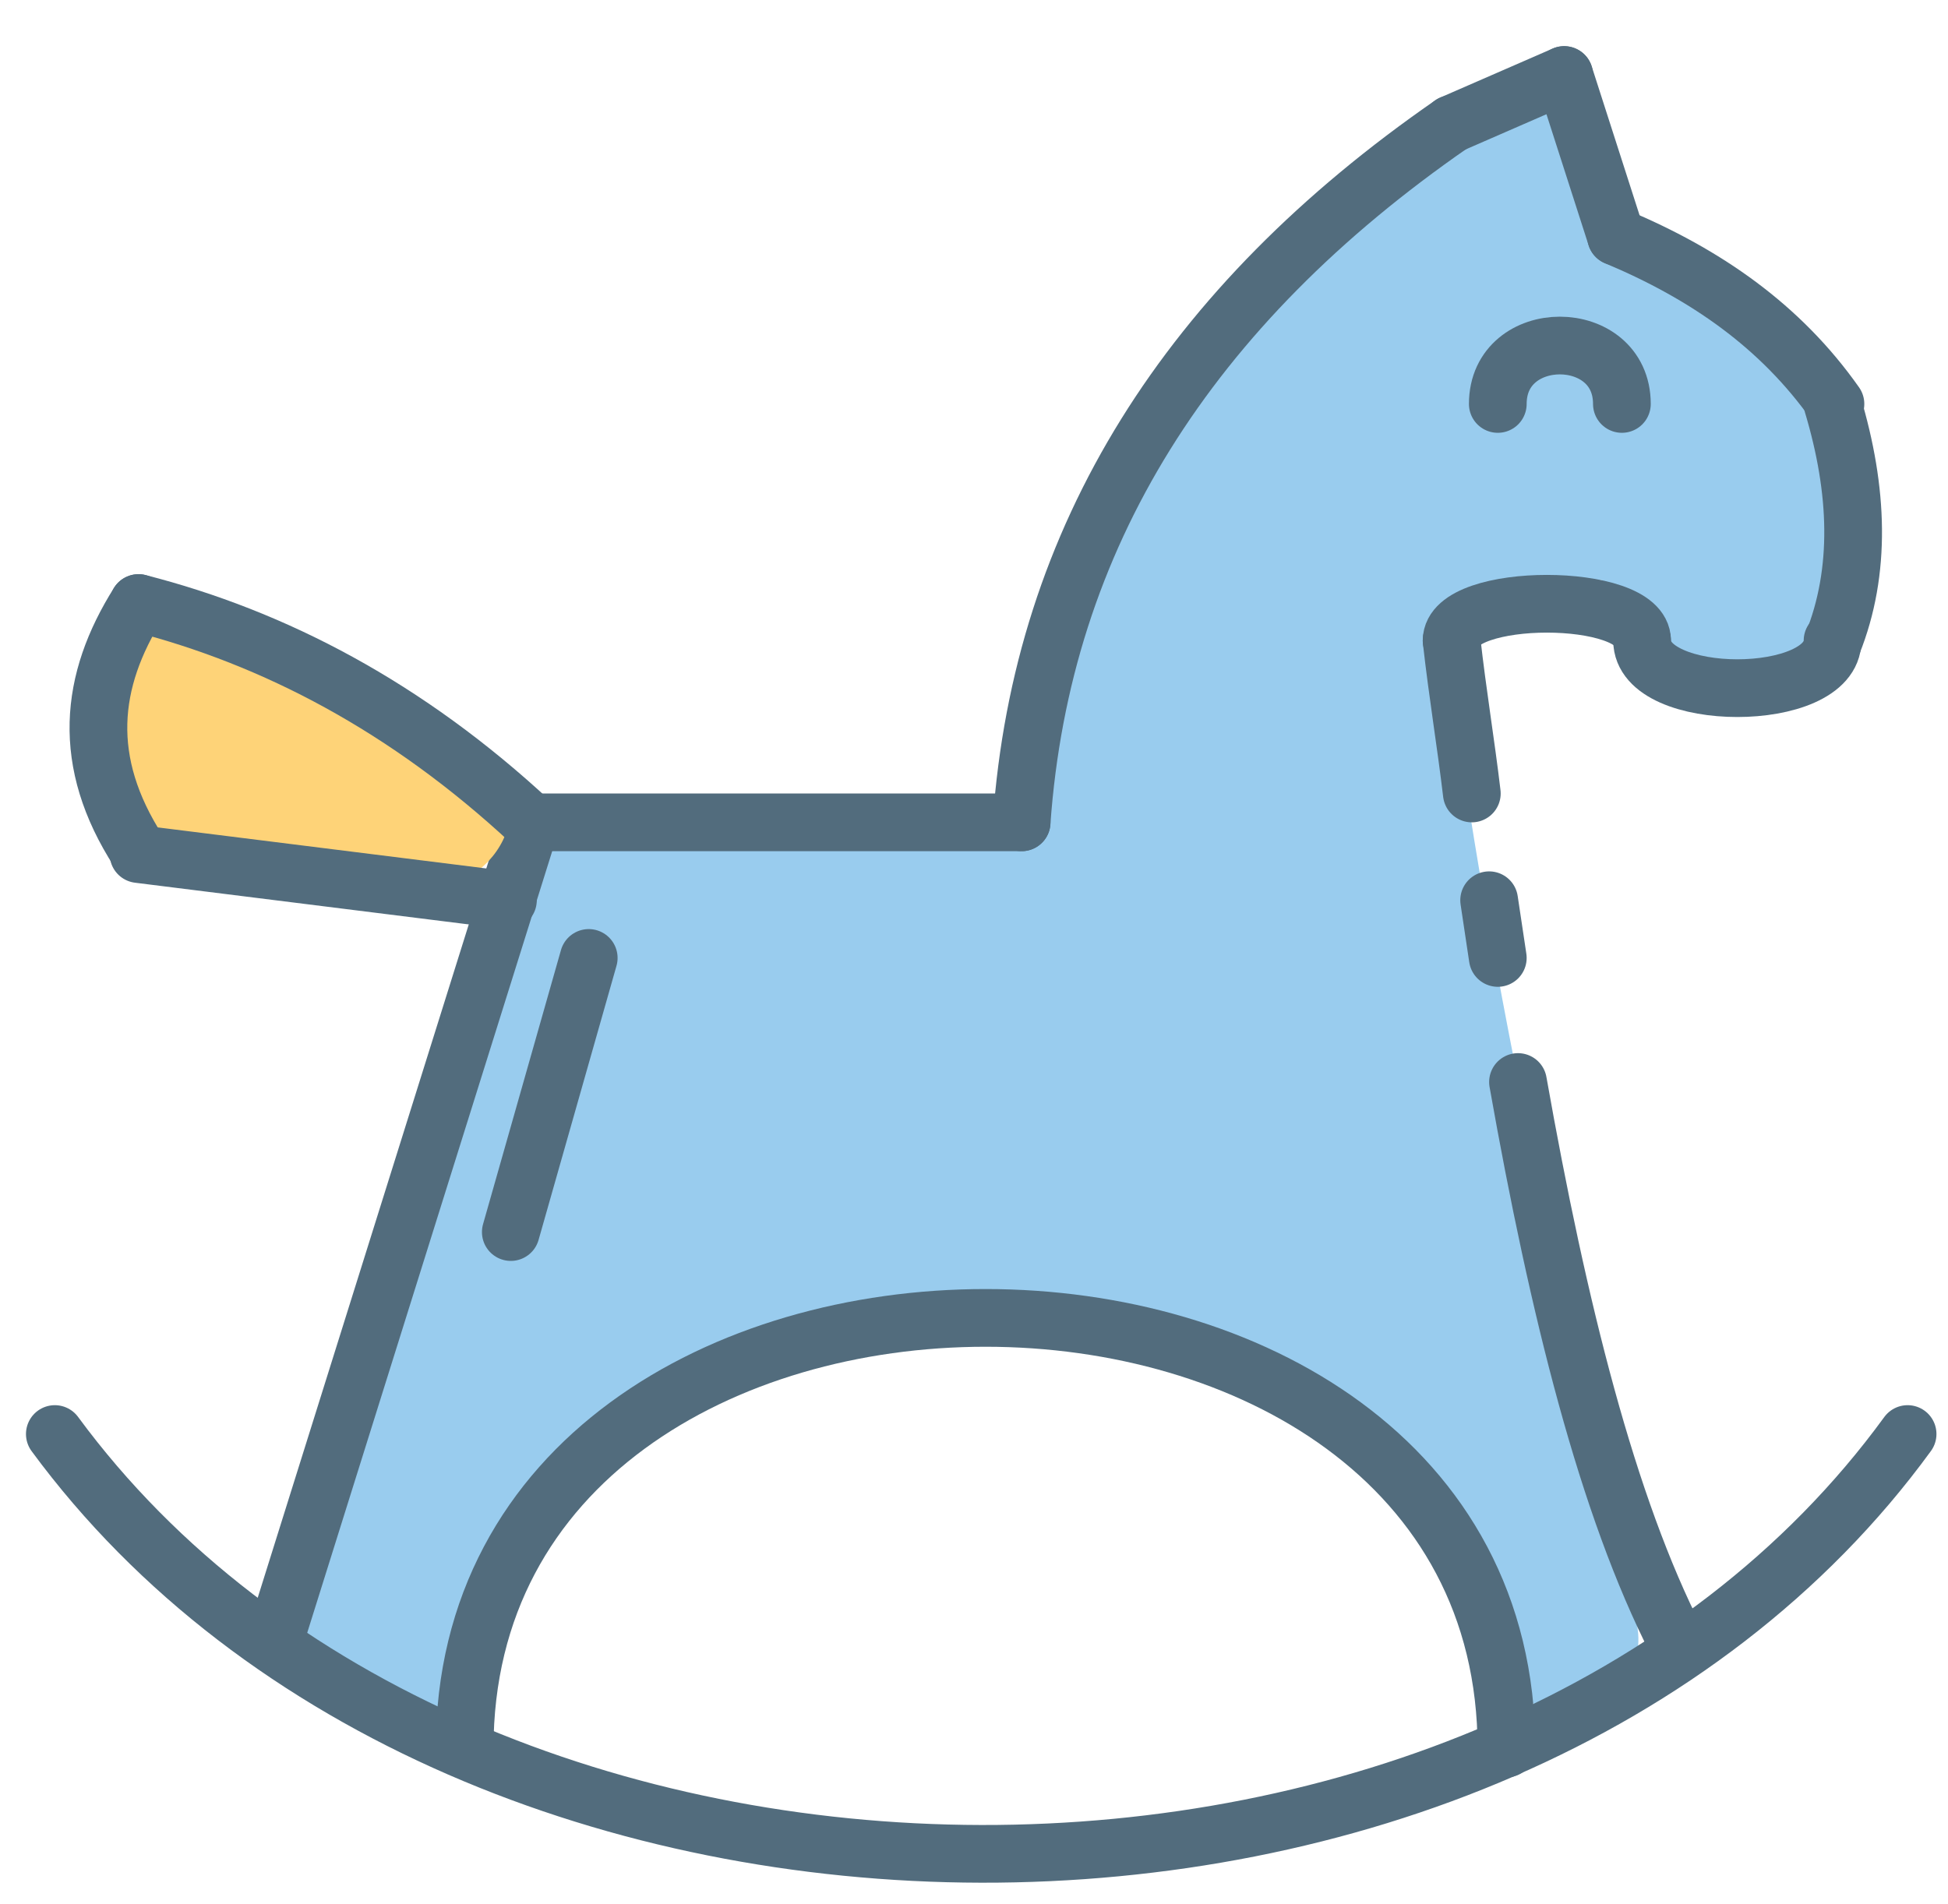 <?xml version="1.0" encoding="utf-8"?>
<!-- Generator: Adobe Illustrator 17.1.0, SVG Export Plug-In . SVG Version: 6.00 Build 0)  -->
<!DOCTYPE svg PUBLIC "-//W3C//DTD SVG 1.1//EN" "http://www.w3.org/Graphics/SVG/1.1/DTD/svg11.dtd">
<svg version="1.1" id="Слой_1" xmlns="http://www.w3.org/2000/svg" xmlns:xlink="http://www.w3.org/1999/xlink" x="0px" y="0px"
	 width="67.5px" height="66px" viewBox="16.5 5 67.5 66" enable-background="new 16.5 5 67.5 66" xml:space="preserve">
<path fill="#99CCEE" d="M80.7,22.8c-0.5-1.8-1.2-3.8-2.6-5.2c-1.4-1.5-5.9-3.6-5.4-5.9C73.1,9.6,71,7.8,69,8.9
	c-7,3.9-19.1,15.3-16.6,24.8c-4.4,0.1-8.8,0.1-13.2,0.2c-0.1,0-0.2,0-0.3,0c-0.4-0.5-0.9-0.9-1.4-1.1c-0.6-0.2-1.3-0.1-1.9,0.3
	c-0.6,0.4-0.9,0.9-1.1,1.5c-0.2,0.4-0.3,0.8-0.5,1.2c-0.3,0.7-0.1,1.5,0.4,2.1c-2.1,6.2-4.2,12.3-6.2,18.5c0,0.1-0.1,0.1-0.1,0.2
	c-0.6,1-1.2,1.9-1.7,2.9c-1,1.8,0.4,3.4,1.9,3.7c1.1,1.3,2.9,1.8,4.6,0.1c1.5-1.5,1.4-4.1,2.4-5.8c2.2-4,7.6-5.3,11.6-6.2
	c8.8-1.9,18.8,2.1,21.5,11.2c0.9,3.1,5.5,1.8,4.8-1.3c-2.6-11.5-5.3-23-6.7-34.7c0-0.1,0-0.3-0.1-0.4c0.1-0.1,0.3-0.2,0.4-0.3
	c1.7-0.2,3.5-0.5,5.2-0.7c0,0.2,0.1,0.4,0.1,0.6c0.4,2.4,3.9,4.5,6.1,3.2C80.4,27.8,81.4,25.3,80.7,22.8z"/>
<path fill="none" stroke="#526C7D" stroke-width="2" stroke-linecap="round" stroke-linejoin="round" stroke-miterlimit="10" d="
	M18.4,54.7c14.2,19.3,50,19.5,64.2,0"/>
<line fill="none" stroke="#526C7D" stroke-width="2" stroke-linecap="round" stroke-linejoin="round" stroke-miterlimit="10" x1="26" y1="61.9" x2="34.9" y2="33.5"/>
<line fill="none" stroke="#526C7D" stroke-width="2" stroke-linecap="round" stroke-linejoin="round" stroke-miterlimit="10" x1="34.9" y1="33.5" x2="51.9" y2="33.5"/>
<path fill="#FED378" d="M32.9,31.2L25,27.3c-0.2-0.1-0.3-0.1-0.5-0.2c-0.7-1.1-2.3-1.7-3.4-0.9c-0.7,0.5-1.4,1.2-1.5,2.2
	c-0.1,0.8-0.1,1.5,0.3,2.2c0.1,1.4,1,2.7,2.4,3.3c1.3,0.6,2.8,0.7,4.1,1c1.5,0.3,3,0.6,4.5,0.8C33.6,36.2,35.6,32.5,32.9,31.2z"/>
<path fill="none" stroke="#526C7D" stroke-width="2" stroke-linecap="round" stroke-linejoin="round" stroke-miterlimit="10" d="
	M51.9,33.5c0.7-9.9,5.8-17.9,14.9-24.2"/>
<line fill="none" stroke="#526C7D" stroke-width="2" stroke-linecap="round" stroke-linejoin="round" stroke-miterlimit="10" x1="66.8" y1="9.3" x2="70.7" y2="7.6"/>
<line fill="none" stroke="#526C7D" stroke-width="2" stroke-linecap="round" stroke-linejoin="round" stroke-miterlimit="10" x1="70.7" y1="7.6" x2="72.5" y2="13.2"/>
<path fill="none" stroke="#526C7D" stroke-width="2" stroke-linecap="round" stroke-linejoin="round" stroke-miterlimit="10" d="
	M72.5,13.2c3.1,1.3,5.7,3.1,7.6,5.8"/>
<path fill="none" stroke="#526C7D" stroke-width="2" stroke-linecap="round" stroke-linejoin="round" stroke-miterlimit="10" d="
	M80,19c0.9,3,1,5.8,0,8.3"/>
<path fill="none" stroke="#526C7D" stroke-width="2" stroke-linecap="round" stroke-linejoin="round" stroke-miterlimit="10" d="
	M80,27.2c0,2.2-6.6,2.2-6.6,0"/>
<path fill="none" stroke="#526C7D" stroke-width="2" stroke-linecap="round" stroke-linejoin="round" stroke-miterlimit="10" d="
	M73.4,27.2c0-1.7-6.6-1.7-6.6,0"/>
<path fill="none" stroke="#526C7D" stroke-width="2" stroke-linecap="round" stroke-linejoin="round" stroke-miterlimit="10" d="
	M69.1,42.5c1.4,7.9,3.1,14.7,5.5,19.4"/>
<path fill="none" stroke="#526C7D" stroke-width="2" stroke-linecap="round" stroke-linejoin="round" stroke-miterlimit="10" d="
	M66.8,27.2c0.2,1.8,0.5,3.6,0.7,5.3"/>
<path fill="none" stroke="#526C7D" stroke-width="2" stroke-linecap="round" stroke-linejoin="round" stroke-miterlimit="10" d="
	M32.6,65.6c0-19.9,36.1-19.9,36.1,0"/>
<path fill="none" stroke="#526C7D" stroke-width="2" stroke-linecap="round" stroke-linejoin="round" stroke-miterlimit="10" d="
	M34.9,33.5c-4.3-4-8.9-6.4-13.6-7.6"/>
<path fill="none" stroke="#526C7D" stroke-width="2" stroke-linecap="round" stroke-linejoin="round" stroke-miterlimit="10" d="
	M21.3,25.9c-1.7,2.7-2,5.5,0,8.6"/>
<line fill="none" stroke="#526C7D" stroke-width="2" stroke-linecap="round" stroke-linejoin="round" stroke-miterlimit="10" x1="21.3" y1="34.6" x2="34.1" y2="36.2"/>
<line fill="none" stroke="#526C7D" stroke-width="2" stroke-linecap="round" stroke-linejoin="round" stroke-miterlimit="10" x1="68.1" y1="36.2" x2="68.4" y2="38.2"/>
<path fill="none" stroke="#526C7D" stroke-width="2" stroke-linecap="round" stroke-linejoin="round" stroke-miterlimit="10" d="
	M68.4,19c0-2.7,4.3-2.7,4.3,0"/>
<line fill="none" stroke="#526C7D" stroke-width="2" stroke-linecap="round" stroke-linejoin="round" stroke-miterlimit="10" x1="36.9" y1="38.2" x2="34.2" y2="47.7"/>
</svg>
